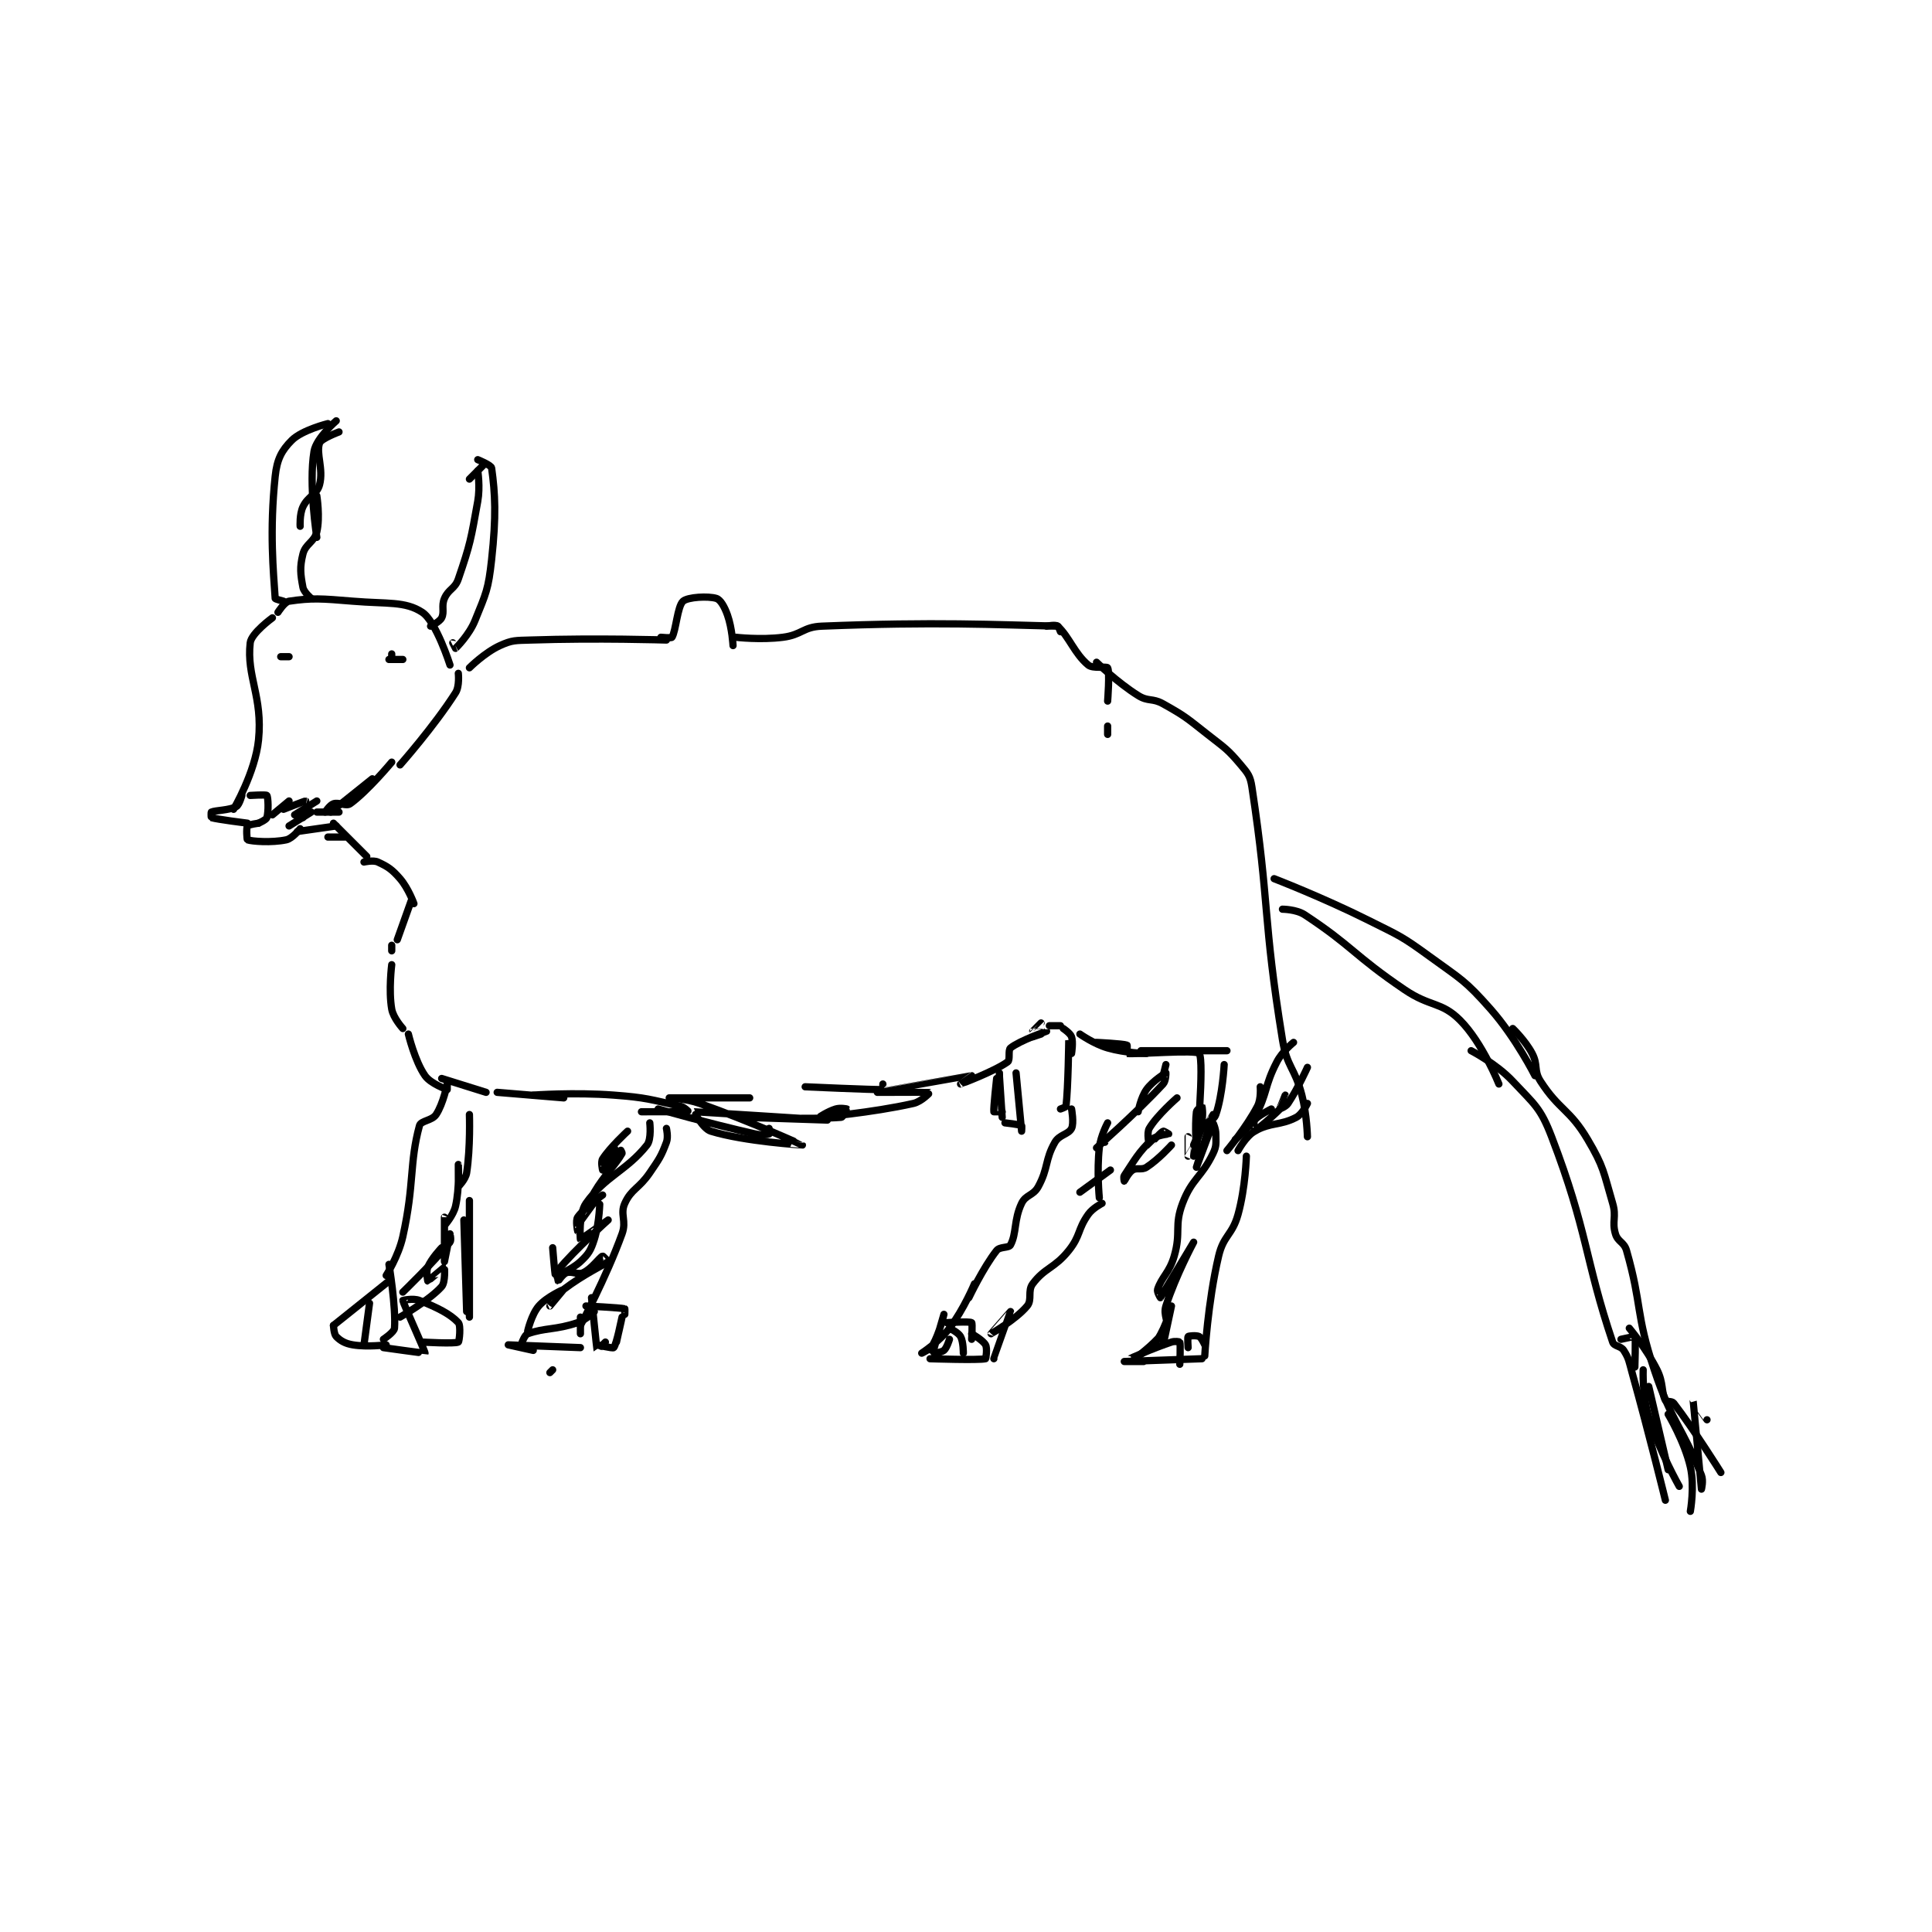 <?xml version="1.0" encoding="utf-8"?>
<!DOCTYPE svg PUBLIC "-//W3C//DTD SVG 1.1//EN" "http://www.w3.org/Graphics/SVG/1.1/DTD/svg11.dtd">
<svg viewBox="0 0 800 800" preserveAspectRatio="xMinYMin meet" xmlns="http://www.w3.org/2000/svg" version="1.1">
<g fill="none" stroke="black" stroke-linecap="round" stroke-linejoin="round" stroke-width="2.611">
<g transform="translate(87.52,174.256) scale(1.149) translate(-44,-63.417)">
<path id="0" d="M86 64.417 C86 64.417 76.683 66.734 73 70.417 C69.317 74.099 67.646 77.282 67 83.417 C64.915 103.219 66.368 117.93 67 127.417 C67.017 127.675 70 128.417 70 128.417 "/>
<path id="1" d="M140 77.417 C140 77.417 144.856 79.377 145 80.417 C146.289 89.699 146.717 97.68 145 113.417 C143.821 124.22 143.014 125.536 139 135.417 C136.89 140.61 132.291 145.125 132 145.417 C131.983 145.434 131 143.417 131 143.417 "/>
<path id="2" d="M68 132.417 C68 132.417 70.363 128.659 72 128.417 C80.198 127.202 83.722 127.477 95 128.417 C107.422 129.452 113.828 128.361 120 132.417 C125.023 135.718 130 151.417 130 151.417 "/>
<path id="3" d="M66 134.417 C66 134.417 58.396 139.933 58 143.417 C56.615 155.603 62.564 162.774 61 178.417 C59.832 190.092 52 203.417 52 203.417 "/>
<path id="4" d="M55 198.417 C55 198.417 54.071 201.832 53 202.417 C50.415 203.827 45.529 203.737 44 204.417 C43.863 204.478 43.907 206.388 44 206.417 C46.063 207.052 57 208.417 57 208.417 "/>
<path id="5" d="M61 208.417 C61 208.417 57.327 208.927 57 209.417 C56.555 210.085 56.802 214.346 57 214.417 C58.552 214.971 65.685 215.536 71 214.417 C73.218 213.95 76 210.417 76 210.417 "/>
<path id="6" d="M87 204.417 L102 192.417 "/>
<path id="7" d="M72 209.417 L80 204.417 "/>
<path id="8" d="M85 204.417 C85 204.417 86.689 201.854 88 201.417 C89.967 200.761 92.553 202.45 94 201.417 C100.203 196.986 109 186.417 109 186.417 "/>
<path id="9" d="M69 148.417 L72 148.417 "/>
<path id="10" d="M109 147.417 L109 148.417 "/>
<path id="11" d="M90 67.417 C90 67.417 83.597 69.796 83 71.417 C81.638 75.112 84.484 80.729 83 86.417 C82.054 90.044 78.822 90.512 77 94.417 C75.74 97.116 76 101.417 76 101.417 "/>
<path id="12" d="M80 127.417 C80 127.417 77.335 125.202 77 123.417 C76.12 118.722 75.795 116.238 77 111.417 C77.929 107.7 81.116 107.129 82 103.417 C83.25 98.165 82 90.417 82 90.417 "/>
<path id="13" d="M82 105.417 C82 105.417 78.999 86.423 81 74.417 C81.8 69.614 89 63.417 89 63.417 "/>
<path id="14" d="M142 79.417 L137 84.417 "/>
<path id="15" d="M123 137.417 C123 137.417 126.271 135.874 127 134.417 C128.093 132.231 126.802 130.212 128 127.417 C129.475 123.976 131.755 124.049 133 120.417 C137.344 107.746 137.532 106.168 140 92.417 C140.928 87.246 140 81.417 140 81.417 "/>
<path id="16" d="M112 187.417 C112 187.417 124.325 173.477 132 161.417 C133.513 159.039 133 154.417 133 154.417 "/>
<path id="17" d="M108 149.417 L113 149.417 "/>
<path id="18" d="M137 152.417 C137 152.417 142.521 146.907 148 144.417 C152.458 142.39 153.562 142.598 159 142.417 C183.08 141.614 208 142.417 208 142.417 "/>
<path id="19" d="M206 141.417 C206 141.417 209.77 141.79 210 141.417 C211.445 139.069 211.95 130.211 214 128.417 C215.717 126.914 223.07 126.501 226 127.417 C227.473 127.877 228.93 130.386 230 133.417 C231.689 138.202 232 144.417 232 144.417 "/>
<path id="20" d="M233 141.417 C233 141.417 241.958 142.454 250 141.417 C256.867 140.531 257.2 137.691 264 137.417 C304.814 135.768 326.759 136.899 349 137.417 C349.274 137.423 350 139.417 350 139.417 "/>
<path id="21" d="M345 137.417 C345 137.417 348.301 136.764 349 137.417 C353.208 141.344 355.037 147.281 360 151.417 C361.715 152.846 366.676 151.815 367 152.417 C367.816 153.932 367 164.417 367 164.417 "/>
<path id="22" d="M367 173.417 L367 176.417 "/>
<path id="23" d="M439 321.417 C439 321.417 438.832 313.542 437 306.417 C434.425 296.404 431.631 296.475 430 286.417 C422.84 242.261 425.468 238.105 419 195.417 C418.399 191.452 417.619 190.527 415 187.417 C410.138 181.643 409.32 181.382 403 176.417 C395.456 170.489 395.108 169.957 387 165.417 C383.092 163.228 381.673 164.712 378 162.417 C370.401 157.667 363 150.417 363 150.417 "/>
<path id="24" d="M427 228.417 C427 228.417 444.516 235.174 461 243.417 C472.321 249.077 472.877 249.054 483 256.417 C494.528 264.8 495.806 265.013 505 275.417 C514.122 285.739 521 299.417 521 299.417 "/>
<path id="25" d="M508 302.417 C508 302.417 502.063 287.479 494 279.417 C487.245 272.661 483.31 274.734 474 268.417 C455.586 255.921 455.311 252.826 438 241.417 C435.001 239.44 430 239.417 430 239.417 "/>
<path id="26" d="M568 452.417 C568 452.417 562.327 429.194 556 406.417 C554.867 402.338 554.905 401.41 553 398.417 C551.934 396.741 549.536 397.004 549 395.417 C538.97 365.711 540.067 355.537 527 321.417 C522.979 310.918 520.823 309.779 513 301.417 C507.083 295.091 498 290.417 498 290.417 "/>
<path id="27" d="M588 442.417 C588 442.417 578.411 427.051 571 417.417 C570.356 416.58 568.302 417.021 568 416.417 C566.489 413.395 567.373 410.163 565 405.417 C561.203 397.822 555 390.417 555 390.417 "/>
<path id="28" d="M583 423.417 C583 423.417 578.001 416.402 578 416.417 C577.994 416.489 581 448.417 581 448.417 C581 448.417 581.782 445.394 581 443.417 C574.007 425.728 570.43 424.707 564 405.417 C557.177 384.949 559.676 382.281 554 362.417 C553.116 359.322 550.857 359.331 550 356.417 C548.651 351.83 550.469 350.41 549 345.417 C545.665 334.077 545.914 332.425 540 322.417 C533.517 311.445 529.747 311.875 523 301.417 C520.481 297.512 522.228 295.649 520 291.417 C517.56 286.78 513 282.417 513 282.417 "/>
<path id="29" d="M86 213.417 L92 213.417 "/>
<path id="30" d="M88 208.417 L100 220.417 "/>
<path id="31" d="M99 222.417 C99 222.417 102.331 221.646 104 222.417 C107.596 224.076 109.072 225.038 112 228.417 C115.019 231.9 117 237.417 117 237.417 "/>
<path id="32" d="M116 236.417 L111 250.417 "/>
<path id="33" d="M109 252.417 L109 254.417 "/>
<path id="34" d="M109 259.417 C109 259.417 107.822 268.641 109 275.417 C109.567 278.676 113 282.417 113 282.417 "/>
<path id="35" d="M115 284.417 C115 284.417 117.318 294.157 121 299.417 C123.033 302.32 128.761 304.327 129 304.417 C129.018 304.423 129 302.417 129 302.417 "/>
<path id="36" d="M129 302.417 C129 302.417 127.571 309.561 125 313.417 C123.495 315.674 119.5 315.583 119 317.417 C115.307 330.959 117.235 338.359 113 357.417 C111.429 364.486 107 371.417 107 371.417 "/>
<path id="37" d="M108 373.417 L88 389.417 "/>
<path id="38" d="M88 389.417 C88 389.417 88.148 392.565 89 393.417 C90.533 394.95 92.163 395.944 95 396.417 C100.238 397.29 107 396.417 107 396.417 "/>
<path id="39" d="M106 394.417 C106 394.417 109.893 391.859 110 390.417 C110.568 382.746 108 367.417 108 367.417 "/>
<path id="40" d="M99 396.417 L101 381.417 "/>
<path id="41" d="M112 386.417 C112 386.417 122.638 380.324 127 375.417 C128.414 373.826 128.013 368.422 128 368.417 C127.971 368.405 122.097 373.417 122 373.417 C122 373.417 121.27 370.168 122 368.417 C123.326 365.234 127 361.417 127 361.417 "/>
<path id="42" d="M137 313.417 C137 313.417 137.406 325.277 136 334.417 C135.637 336.776 133.002 339.419 133 339.417 C132.99 339.406 133 331.417 133 331.417 C133 331.417 133.484 339.887 132 346.417 C131.229 349.808 128.012 353.405 128 353.417 C127.997 353.42 128 350.417 128 350.417 C128 350.417 128 366.416 128 366.417 C128 366.417 130 356.417 130 356.417 C130 356.416 130.547 358.741 130 359.417 C124.209 366.57 113 377.417 113 377.417 "/>
<path id="43" d="M106 397.417 C106 397.417 120.955 399.525 121 399.417 C121.168 399.008 113.097 381.335 113 380.417 C112.997 380.387 116.743 379.514 119 380.417 C125.469 383.004 130.06 385.266 133 388.417 C133.977 389.463 133.365 395.22 133 395.417 C131.74 396.095 120 395.417 120 395.417 "/>
<path id="44" d="M136 384.417 L135 351.417 "/>
<path id="45" d="M137 344.417 L137 386.417 "/>
<path id="46" d="M127 300.417 L143 305.417 "/>
<path id="47" d="M147 305.417 L171 307.417 "/>
<path id="48" d="M160 306.417 C160 306.417 174.778 305.343 189 306.417 C200.918 307.316 202.163 308.008 213 310.417 C214.5 310.75 216.009 312.415 216 312.417 C215.941 312.425 199 312.417 199 312.417 "/>
<path id="49" d="M205 311.417 C205 311.417 222.93 316.576 240 320.417 C242.305 320.935 244.461 320.632 245 320.417 C245.086 320.382 245 318.417 245 318.417 "/>
<path id="50" d="M217 307.417 C217 307.417 238 307.417 238 307.417 C238 307.417 209.001 307.417 209 307.417 C209 307.417 214.907 307.613 220 309.417 C238.406 315.935 256.999 324.414 257 324.417 C257.001 324.418 236.178 323.164 224 319.417 C221.125 318.532 217.939 312.423 218 312.417 C218.543 312.365 266 315.417 266 315.417 C266 315.417 236 314.417 236 314.417 C236 314.417 260.494 315.269 271 314.417 C271.673 314.362 273.019 311.445 273 311.417 C272.969 311.371 270.646 310.923 269 311.417 C266.16 312.269 262.998 314.417 263 314.417 C263.011 314.416 281.852 312.825 297 309.417 C299.976 308.747 303.015 305.421 303 305.417 C302.939 305.398 284 305.417 284 305.417 C284.001 305.416 317.95 299.422 318 299.417 C318.006 299.416 314 302.417 314 302.417 C314.001 302.416 326.24 297.855 331 294.417 C331.964 293.721 331.038 290.172 332 289.417 C335.457 286.701 344.988 283.426 345 283.417 C345.003 283.414 340.017 283.441 340 283.417 C339.995 283.409 343 280.417 343 280.417 "/>
<path id="51" d="M351 282.417 C351 282.417 353.563 284.105 354 285.417 C354.656 287.384 354 291.416 354 291.417 C354 291.417 353 286.416 353 286.417 C353 286.419 352.786 303.871 352 310.417 C351.96 310.753 350 311.417 350 311.417 "/>
<path id="52" d="M343 284.417 L340 285.417 "/>
<path id="53" d="M328 298.417 L328 301.417 "/>
<path id="54" d="M328 299.417 L329 314.417 "/>
<path id="55" d="M334 298.417 C334 298.417 336 319.417 336 319.417 C336 319.417 336.136 317.485 336 317.417 C335.119 316.976 330 316.417 330 316.417 "/>
<path id="56" d="M327 300.417 C327 300.417 325.798 311.207 326 312.417 C326.009 312.468 329 312.417 329 312.417 "/>
<path id="57" d="M208 318.417 C208 318.417 208.725 321.484 208 323.417 C206.08 328.537 205.451 329.355 202 334.417 C198.081 340.165 195.375 340.192 193 345.417 C191.197 349.382 193.724 351.675 192 356.417 C186.165 372.462 177 389.417 177 389.417 "/>
<path id="58" d="M167 405.417 L166 406.417 "/>
<path id="59" d="M177 397.417 C177 397.417 151.001 396.417 151 396.417 C151 396.417 160 398.417 160 398.417 "/>
<path id="60" d="M156 395.417 C156 395.417 156.993 392.769 158 392.417 C164.406 390.175 167.877 391.124 176 388.417 C179.081 387.39 182 384.417 182 384.417 "/>
<path id="61" d="M186 395.417 C186 395.417 183.01 398.449 183 398.417 C182.904 398.109 181 379.417 181 379.417 "/>
<path id="62" d="M177 386.417 L177 392.417 "/>
<path id="63" d="M158 391.417 C158 391.417 159.375 385.445 162 382.417 C164.906 379.064 170.998 376.417 171 376.417 C171.001 376.417 166 382.417 166 382.417 C166 382.417 168.121 378.61 171 376.417 C178.103 371.005 185.936 367.329 187 366.417 C187.012 366.406 185.135 364.357 185 364.417 C183.83 364.937 181.116 368.979 178 370.417 C176.086 371.3 173.967 369.761 172 370.417 C170.689 370.854 169.019 373.423 169 373.417 C168.987 373.412 168.286 370.289 169 369.417 C174.843 362.275 187 351.417 187 351.417 C187 351.416 177.036 358.444 177 358.417 C176.941 358.372 176.273 349.28 179 345.417 C185.912 335.625 193.629 333.711 201 324.417 C202.686 322.291 202 316.417 202 316.417 "/>
<path id="64" d="M58 198.417 C58 198.417 63.73 198.057 64 198.417 C64.48 199.057 64.665 204.199 64 206.417 C63.759 207.22 61 208.417 61 208.417 "/>
<path id="65" d="M70 203.417 C70 203.417 77.823 200.341 78 200.417 C78.041 200.434 77 206.417 77 206.417 "/>
<path id="66" d="M72 200.417 L66 205.417 "/>
<path id="67" d="M74 205.417 L82 200.417 "/>
<path id="68" d="M90 204.417 L82 204.417 "/>
<path id="69" d="M354 311.417 C354 311.417 354.942 316.534 354 318.417 C352.924 320.569 349.586 320.642 348 323.417 C344.345 329.813 345.696 332.641 342 339.417 C340.222 342.677 337.495 342.276 336 345.417 C333.146 351.411 334.26 356.148 332 360.417 C331.387 361.575 328.16 360.948 327 362.417 C322.146 368.565 317 379.417 317 379.417 "/>
<path id="70" d="M179 382.417 C179 382.417 191.05 382.999 193 383.417 C193.059 383.429 193 385.417 193 385.417 "/>
<path id="71" d="M183 396.417 C183 396.417 188.668 397.785 189 397.417 C190.032 396.27 192 386.417 192 386.417 C192 386.417 190 395.417 190 395.417 "/>
<path id="72" d="M310 394.417 C310 394.417 309.072 397.523 308 398.417 C307.028 399.226 304 399.448 304 399.417 C304 398.979 308 385.417 308 385.417 C308 385.417 306.415 392.191 304 396.417 C303.039 398.098 300 399.417 300 399.417 C300 399.417 306.209 395.405 310 390.417 C315.216 383.553 319 374.417 319 374.417 "/>
<path id="73" d="M303 401.417 C303 401.417 320.647 402.005 323 401.417 C323.147 401.38 323.7 397.677 323 396.417 C322.051 394.708 318 392.417 318 392.417 "/>
<path id="74" d="M309 388.417 C309 388.417 317.221 387.897 318 388.417 C318.346 388.647 318 394.417 318 394.417 "/>
<path id="75" d="M310 390.417 C310 390.417 313.177 391.935 314 393.417 C315.033 395.276 315 399.417 315 399.417 "/>
<path id="76" d="M326 401.417 C326 401.417 332.001 384.427 332 384.417 C332 384.412 325 392.417 325 392.417 C325.001 392.416 333.925 387.307 338 382.417 C339.891 380.148 338.078 376.979 340 374.417 C344.4 368.55 347.83 368.879 353 362.417 C357.293 357.05 356.104 354.936 360 349.417 C361.635 347.1 365 345.417 365 345.417 "/>
<path id="77" d="M368 333.417 L357 341.417 "/>
<path id="78" d="M379 290.417 L410 290.417 "/>
<path id="79" d="M439 309.417 C439 309.417 437.197 313.26 435 314.417 C429.16 317.49 425.806 316.099 420 319.417 C416.749 321.274 414 326.417 414 326.417 "/>
<path id="80" d="M434 287.417 C434 287.417 429.957 290.642 428 294.417 C423.326 303.432 424.772 305.509 420 314.417 C417.691 318.726 413 322.417 413 322.417 "/>
<path id="81" d="M417 328.417 C417 328.417 416.695 339.714 414 349.417 C411.908 356.947 408.774 356.875 407 364.417 C403.037 381.259 402 400.417 402 400.417 "/>
<path id="82" d="M401 401.417 C401 401.417 373 402.417 373 402.417 C373 402.417 380 402.417 380 402.417 C380 402.417 374.99 401.423 375 401.417 C375.043 401.387 382.887 397.788 390 395.417 C391.255 394.998 392.954 395.293 393 395.417 C393.329 396.293 393 403.417 393 403.417 "/>
<path id="83" d="M396 397.417 C396 397.417 395.75 393.667 396 393.417 C396.25 393.167 399.033 392.933 400 393.417 C400.846 393.84 402 396.417 402 396.417 "/>
<path id="84" d="M387 396.417 C387 396.417 390 382.417 390 382.417 C390 382.416 388.169 389.663 385 394.417 C382.795 397.724 378 400.417 378 400.417 C378 400.417 385.594 394.747 388 390.417 C389.237 388.19 386.926 385.745 388 382.417 C391.52 371.504 398 359.417 398 359.417 C398 359.417 386.215 379.136 386 379.417 C385.984 379.438 384.709 377.291 385 376.417 C386.53 371.827 389.245 370.461 391 364.417 C393.537 355.677 390.916 353.568 394 345.417 C397.395 336.445 400.822 336.121 405 327.417 C406.342 324.62 406 323.663 406 320.417 C406 318.562 405.006 316.407 405 316.417 C404.967 316.474 399 332.417 399 332.417 C399 332.417 405.001 313.418 405 313.417 C405 313.416 396.032 328.389 396 328.417 C395.991 328.425 396 321.417 396 321.417 "/>
<path id="85" d="M363 287.417 C363 287.417 372.508 287.874 374 288.417 C374.143 288.469 373.957 291.412 374 291.417 C377.207 291.787 398.964 289.966 400 291.417 C401.913 294.095 399 326.417 399 326.417 C399 326.417 398.372 317.438 399 312.417 C399.101 311.61 400.997 310.412 401 310.417 C401.025 310.454 401.486 313.147 401 315.417 C400.062 319.793 398 324.417 398 324.417 "/>
<path id="86" d="M409 295.417 C409 295.417 408.43 306.431 406 313.417 C405.14 315.889 402.407 315.778 401 318.417 C398.871 322.409 398 328.417 398 328.417 "/>
<path id="87" d="M364 343.417 C364 343.417 363.062 333.857 364 325.417 C364.486 321.04 367 316.417 367 316.417 C367 316.416 366 323.417 366 323.417 "/>
<path id="88" d="M390 324.417 C390 324.417 385.342 329.625 381 332.417 C379.267 333.531 377.54 332.454 376 333.417 C374.494 334.358 373.02 337.404 373 337.417 C372.995 337.42 372.629 335.973 373 335.417 C376.646 329.947 378.062 327.046 383 322.417 C384.753 320.774 388.949 320.455 389 320.417 C389.009 320.41 387.233 319.283 387 319.417 C385.717 320.15 382.041 324.425 382 324.417 C381.988 324.414 381.008 320.103 382 318.417 C384.792 313.67 392 307.417 392 307.417 "/>
<path id="89" d="M167 361.417 C167 361.417 167.781 371.307 168 371.417 C168.237 371.535 173.78 369.407 177 366.417 C179.933 363.693 180.731 362.407 182 358.417 C183.937 352.328 184.007 344.42 184 344.417 C183.997 344.415 176.048 355.381 176 355.417 C175.989 355.425 175.19 351.587 176 350.417 C178.306 347.086 185 342.417 185 342.417 C185 342.417 182.052 344.434 182 344.417 C181.978 344.409 181.461 342.333 182 341.417 C185.573 335.343 189.741 331.432 192 327.417 C192.165 327.123 191.016 325.403 191 325.417 C190.717 325.659 185.039 333.39 185 333.417 C184.991 333.423 184.309 330.492 185 329.417 C187.728 325.173 194 319.417 194 319.417 "/>
<path id="90" d="M286 302.417 C286 302.417 286.008 304.416 286 304.417 C282.754 304.533 258 303.417 258 303.417 "/>
<path id="91" d="M422 303.417 C422 303.417 422.386 307.76 421 310.417 C416.994 318.094 410 326.417 410 326.417 "/>
<path id="92" d="M439 296.417 C439 296.417 435.613 303.997 432 309.417 C431.182 310.644 429.001 311.42 429 311.417 C428.995 311.402 430.998 306.419 431 306.417 C431.001 306.416 431.517 308.805 431 309.417 C427.67 313.352 420.17 319.324 420 319.417 C419.978 319.429 419.42 316.19 420 315.417 C421.233 313.773 426 311.417 426 311.417 "/>
<path id="93" d="M557 404.417 C557 404.417 557.355 394.127 557 393.417 C556.952 393.32 552 394.417 552 394.417 "/>
<path id="94" d="M577 456.417 C577 456.417 578.604 447.435 577 440.417 C574.912 431.28 569 421.417 569 421.417 "/>
<path id="95" d="M569 441.417 L562 411.417 "/>
<path id="96" d="M573 447.417 C573 447.417 565.837 434.815 562 422.417 C559.62 414.726 560 405.417 560 405.417 "/>
<path id="97" d="M350 281.417 L346 281.417 "/>
<path id="98" d="M357 284.417 C357 284.417 361.988 287.955 367 289.417 C373.38 291.277 381 291.417 381 291.417 "/>
<path id="99" d="M378 312.417 C378 312.417 378.89 307.371 381 304.417 C383.289 301.213 387.966 298.428 388 298.417 C388.009 298.414 388.046 301.286 387 302.417 C377.393 312.792 363 325.417 363 325.417 "/>
<path id="100" d="M387 299.417 L388 295.417 "/>
<path id="101" d="M75 211.417 L89 209.417 "/>
</g>
</g>
</svg>
